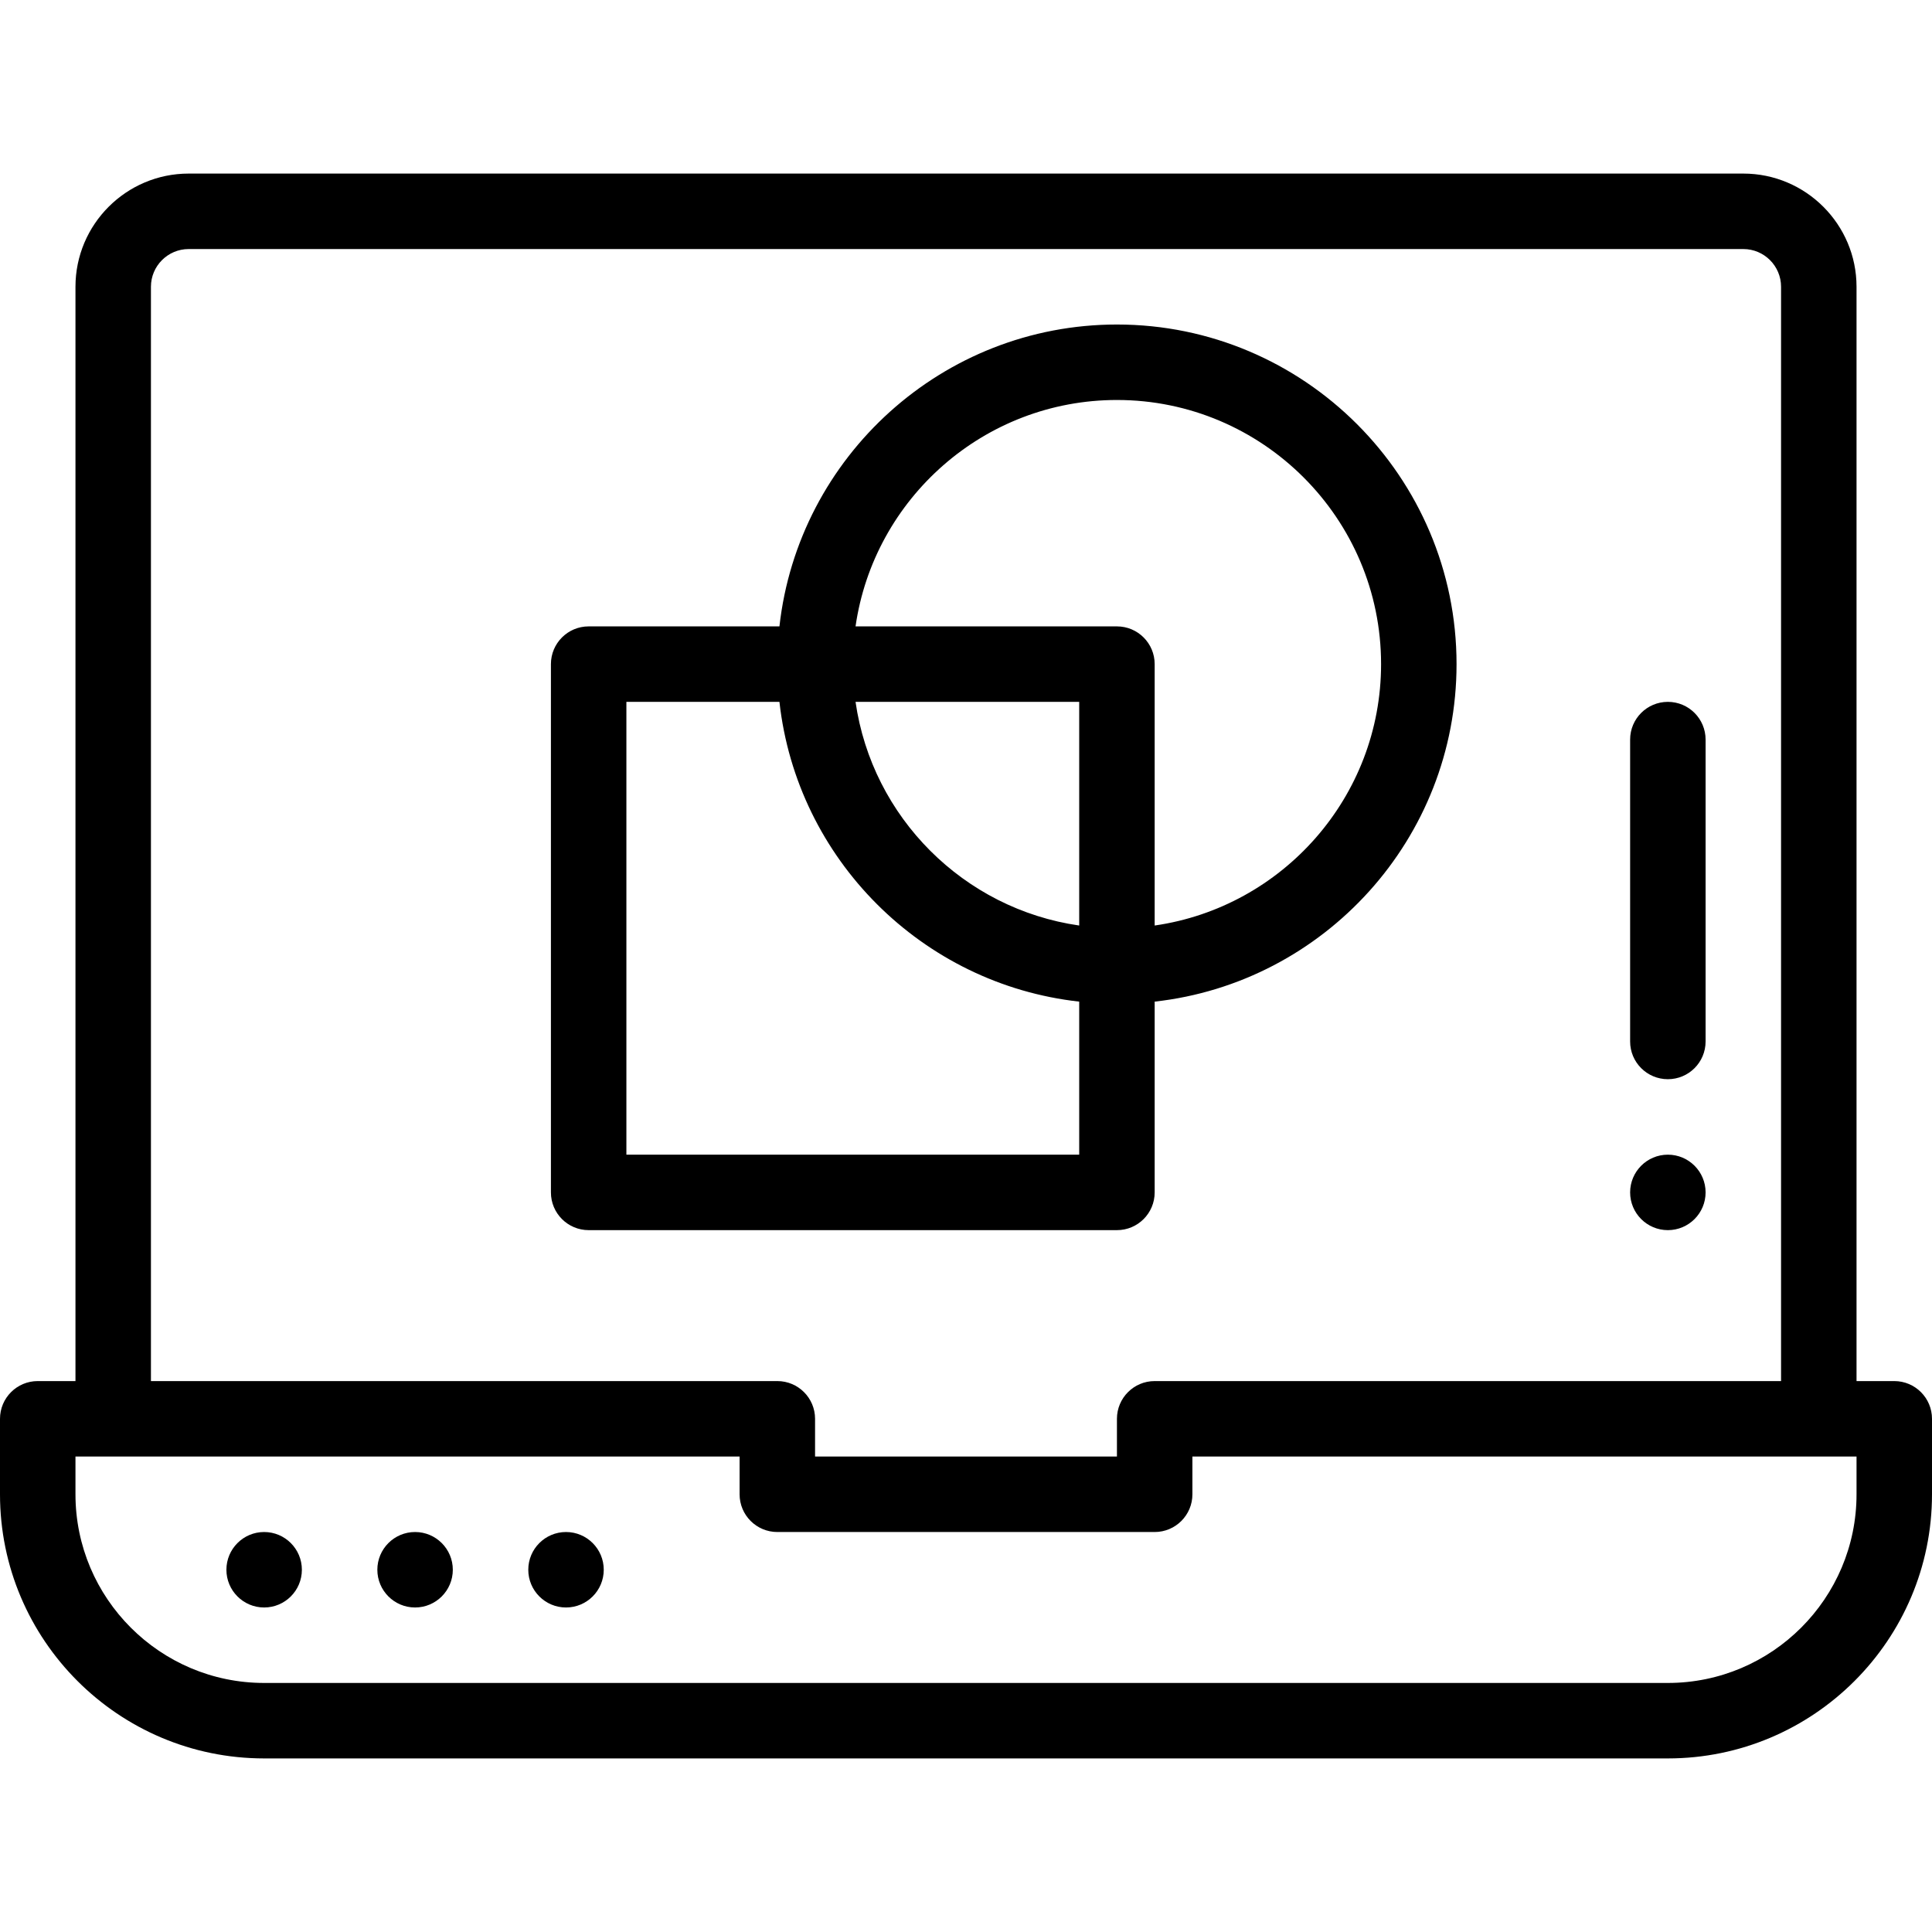 <svg height="512pt" viewBox="0 -46 512 512" width="512pt" xmlns="http://www.w3.org/2000/svg"><path d="m442 280c5.52 0 10-4.48 10-10s-4.48-10-10-10-10 4.48-10 10 4.48 10 10 10zm0 0"/><path d="m150 380c5.52 0 10-4.48 10-10s-4.48-10-10-10-10 4.48-10 10 4.48 10 10 10zm0 0"/><path d="m110 380c5.52 0 10-4.48 10-10s-4.48-10-10-10-10 4.48-10 10 4.48 10 10 10zm0 0"/><path d="m70 380c5.52 0 10-4.48 10-10s-4.48-10-10-10-10 4.48-10 10 4.48 10 10 10zm0 0"/><path d="m70 420h372c38.598 0 70-31.402 70-70v-20c0-5.523-4.477-10-10-10h-10v-290c0-16.543-13.457-30-30-30h-412c-16.543 0-30 13.457-30 30v290h-10c-5.523 0-10 4.477-10 10v20c0 38.598 31.402 70 70 70zm-30-390c0-5.516 4.484-10 10-10h412c5.516 0 10 4.484 10 10v290h-166c-5.523 0-10 4.477-10 10v10h-80v-10c0-5.523-4.477-10-10-10h-166zm-20 310h176v10c0 5.523 4.477 10 10 10h100c5.523 0 10-4.477 10-10v-10h176v10c0 27.57-22.43 50-50 50h-372c-27.57 0-50-22.43-50-50zm0 0"/><path d="m442 240c5.523 0 10-4.477 10-10v-80c0-5.523-4.477-10-10-10s-10 4.477-10 10v80c0 5.523 4.477 10 10 10zm0 0"/><path d="m306 270v-50.559c44.938-4.992 80-43.195 80-89.441 0-49.625-40.375-90-90-90-46.246 0-84.449 35.062-89.441 80h-50.559c-5.523 0-10 4.477-10 10v140c0 5.523 4.477 10 10 10h140c5.523 0 10-4.477 10-10zm-20-70.727c-30.609-4.398-54.875-28.664-59.273-59.273h59.273zm10-139.273c38.598 0 70 31.402 70 70 0 35.203-26.125 64.406-60 69.273v-69.273c0-5.523-4.477-10-10-10h-69.273c4.867-33.875 34.07-60 69.273-60zm-130 200v-120h40.559c4.625 41.652 37.789 74.816 79.441 79.441v40.559zm0 0"/></svg>